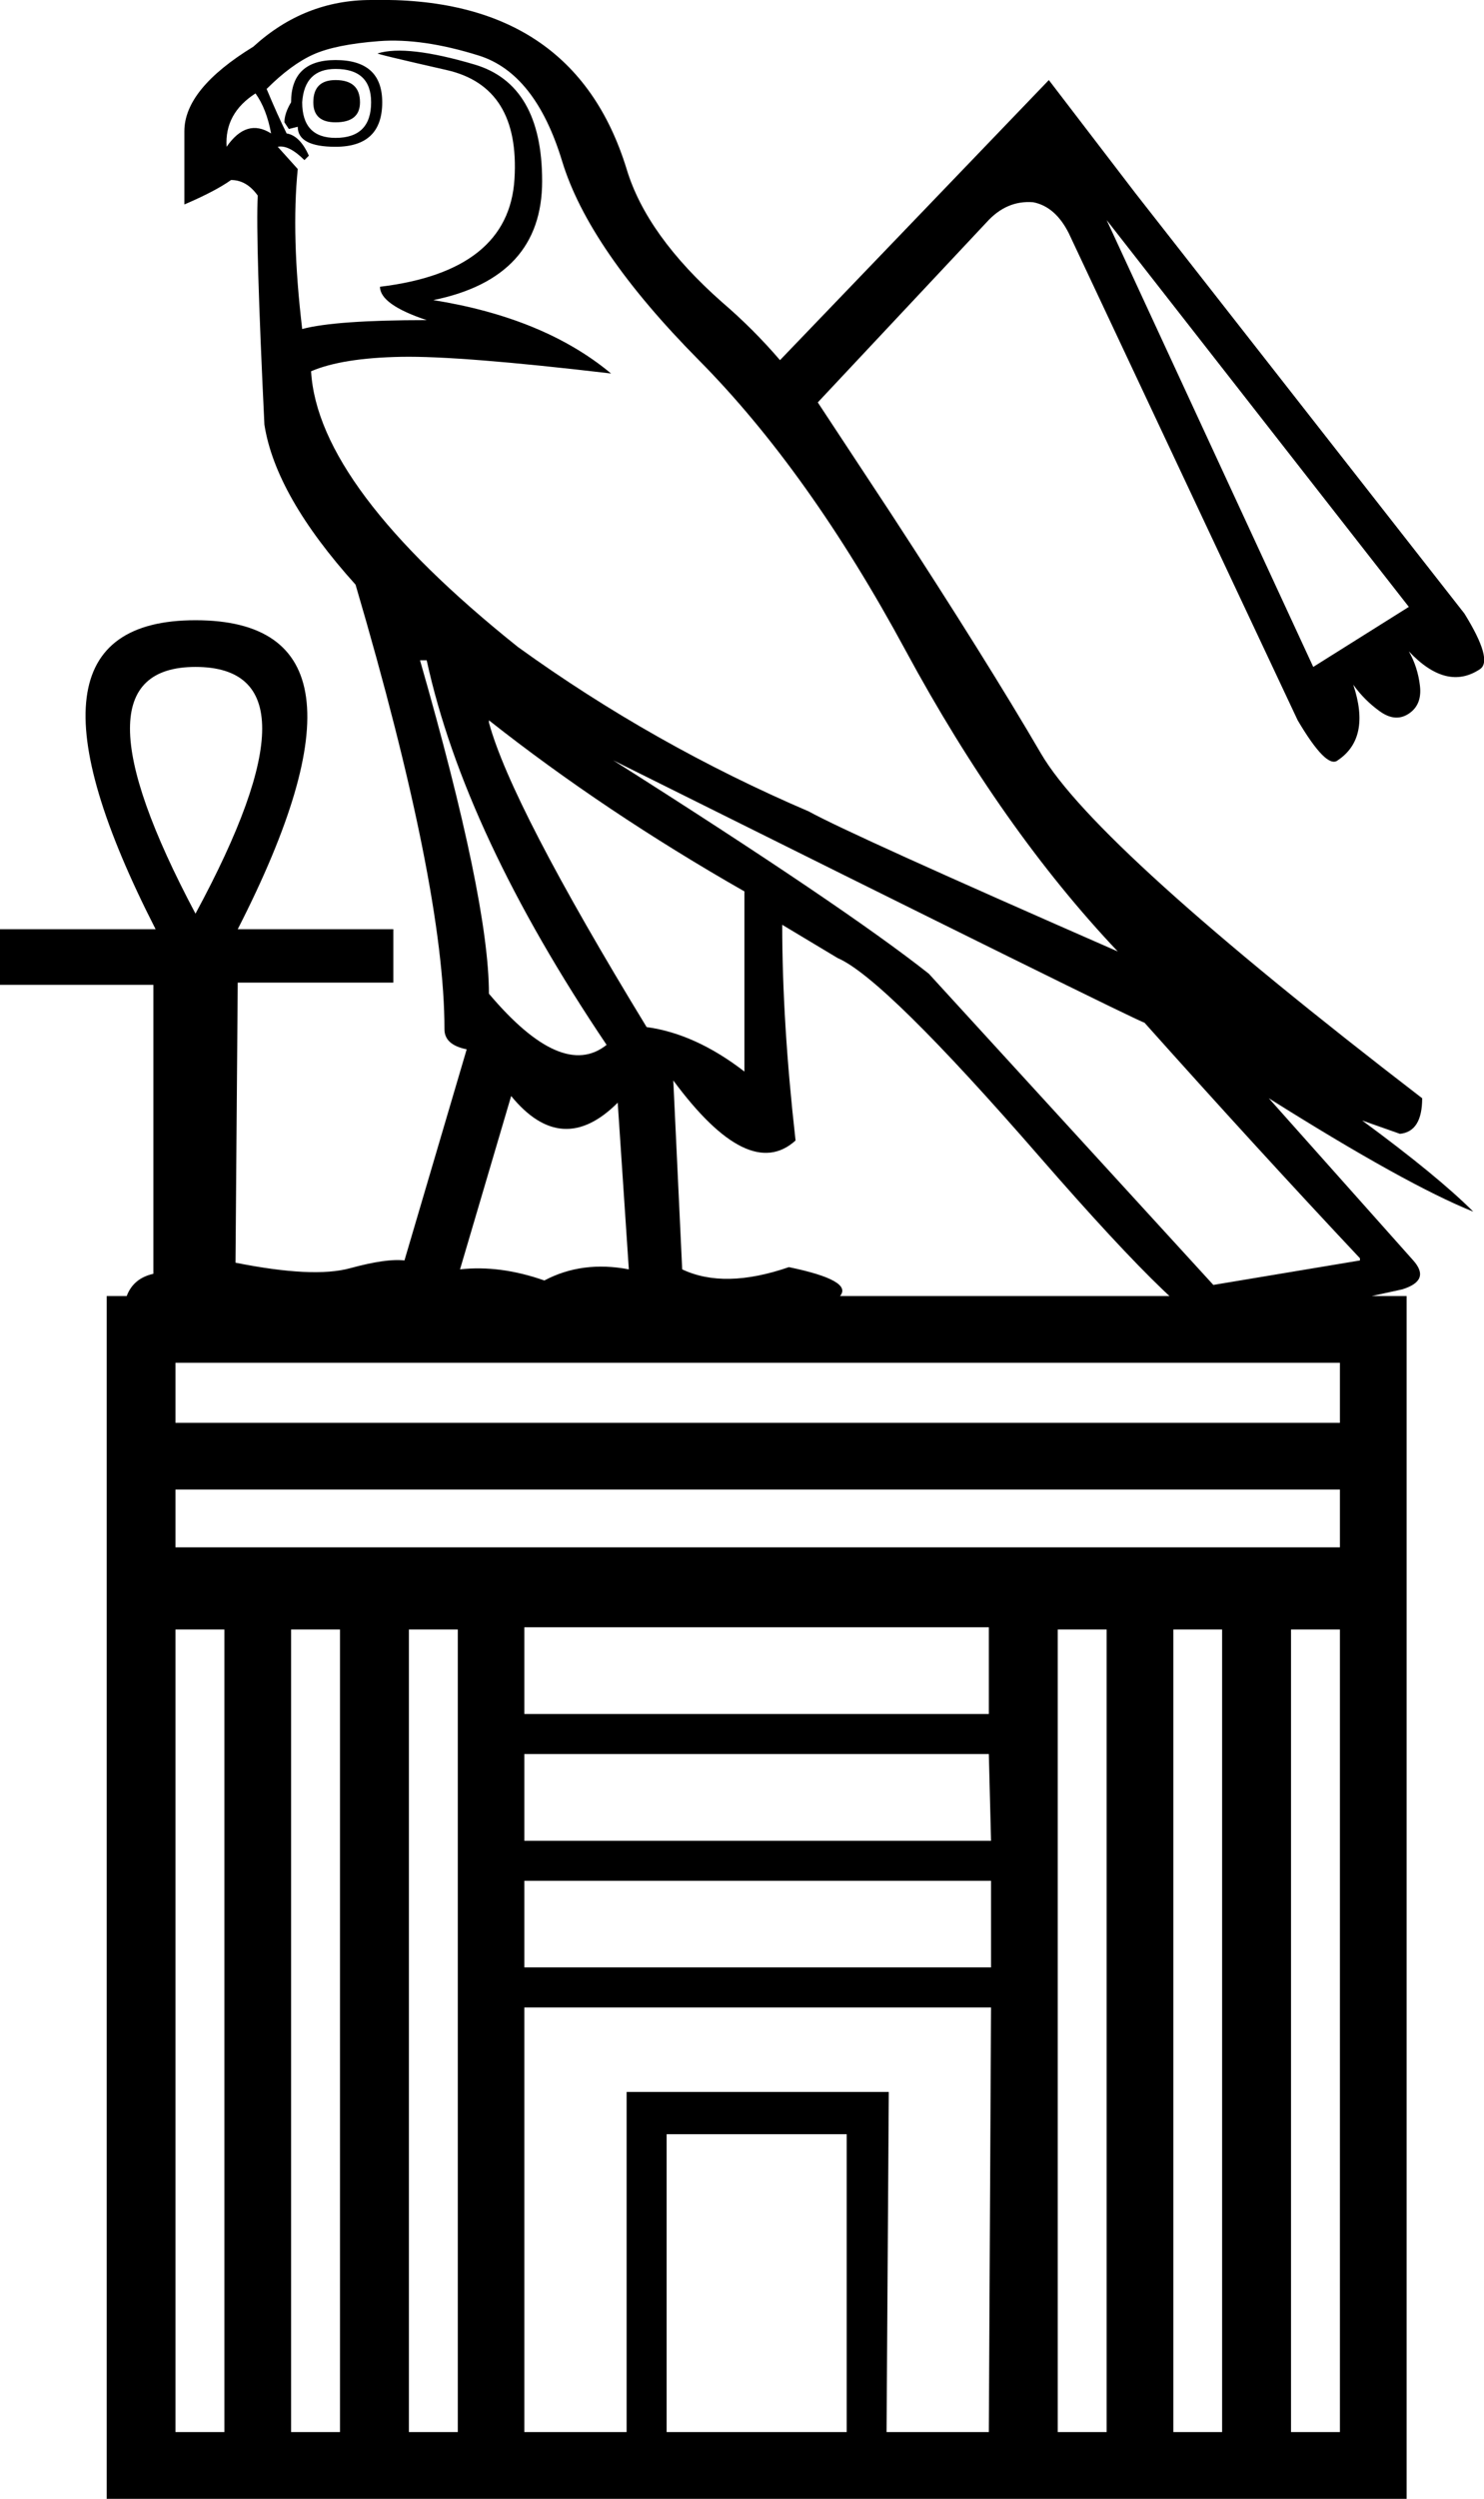 <?xml version="1.0" encoding ="US-ASCII" standalone="yes"?>
<svg width="10.681" height="17.977">
<path style="fill:#000000; stroke:none" d=" M 2.447 17.497  L 2.447 11.723  L 2.095 11.723  L 2.095 17.497  L 2.447 17.497  Z  M 3.295 17.497  L 3.295 11.723  L 2.943 11.723  L 2.943 17.497  L 3.295 17.497  Z  M 1.615 17.497  L 1.615 11.723  L 1.263 11.723  L 1.263 17.497  L 1.615 17.497  Z  M 7.117 12.331  L 7.117 11.707  L 3.774 11.707  L 3.774 12.331  L 7.117 12.331  Z  M 4.798 15.354  L 4.798 17.497  L 6.094 17.497  L 6.094 15.354  L 4.798 15.354  Z  M 6.397 15.05  L 6.381 17.497  L 7.117 17.497  L 7.133 14.442  L 3.774 14.442  L 3.774 17.497  L 4.51 17.497  L 4.51 15.05  L 6.397 15.05  Z  M 7.133 14.154  L 7.133 13.531  L 3.774 13.531  L 3.774 14.154  L 7.133 14.154  Z  M 7.133 13.243  L 7.117 12.619  L 3.774 12.619  L 3.774 13.243  L 7.133 13.243  Z  M 9.644 11.132  L 9.644 10.716  L 1.263 10.716  L 1.263 11.132  L 9.644 11.132  Z  M 9.644 10.236  L 9.644 9.804  L 1.263 9.804  L 1.263 10.236  L 9.644 10.236  Z  M 9.644 17.497  L 9.644 11.723  L 9.292 11.723  L 9.292 17.497  L 9.644 17.497  Z  M 7.965 17.497  L 7.965 11.723  L 7.613 11.723  L 7.613 17.497  L 7.965 17.497  Z  M 8.796 17.497  L 8.796 11.723  L 8.445 11.723  L 8.445 17.497  L 8.796 17.497  Z  M 3.023 4.75  Q 3.519 6.477 3.519 7.149  Q 4.046 7.773 4.366 7.517  Q 3.343 5.998 3.071 4.75  L 3.023 4.75  Z  M 3.519 5.182  L 3.519 5.198  Q 3.679 5.79 4.654 7.389  Q 5.006 7.437 5.358 7.709  L 5.358 6.413  Q 4.35 5.838 3.519 5.182  Z  M 4.414 5.47  Q 6.078 6.525 6.685 7.005  L 8.733 9.244  L 9.788 9.068  L 9.788 9.052  Q 9.052 8.269 8.237 7.357  Q 8.205 7.357 4.414 5.47  Z  M 3.679 7.885  L 3.311 9.132  Q 3.599 9.1 3.918 9.212  Q 4.19 9.068 4.526 9.132  L 4.446 7.933  Q 4.046 8.333 3.679 7.885  Z  M 2.047 0.88  Q 2.047 0.816 2.095 0.736  Q 2.095 0.432 2.415 0.432  Q 2.751 0.432 2.751 0.736  Q 2.751 1.056 2.415 1.056  Q 2.143 1.056 2.143 0.912  L 2.079 0.928  L 2.047 0.88  Z  M 8.045 6.845  Q 7.213 5.966 6.517 4.678  Q 5.822 3.391 5.03 2.591  Q 4.238 1.791 4.046 1.16  Q 3.854 0.528 3.447 0.4  Q 3.039 0.272 2.727 0.296  Q 2.415 0.32 2.255 0.392  Q 2.095 0.464 1.919 0.64  Q 1.999 0.832 2.063 0.96  Q 2.159 0.976 2.223 1.12  L 2.191 1.152  Q 2.079 1.04 1.999 1.056  L 2.143 1.216  Q 2.095 1.695 2.175 2.367  Q 2.415 2.303 3.071 2.303  Q 2.735 2.191 2.735 2.063  Q 3.663 1.951 3.703 1.287  Q 3.743 0.624 3.215 0.504  Q 2.687 0.384 2.719 0.384  Q 2.927 0.32 3.415 0.464  Q 3.902 0.608 3.902 1.303  Q 3.902 1.999 3.119 2.159  Q 3.918 2.287 4.398 2.687  Q 3.311 2.559 2.887 2.567  Q 2.463 2.575 2.239 2.671  Q 2.287 3.503 3.727 4.654  Q 4.702 5.358 5.822 5.838  Q 6.11 5.998 8.045 6.845  Z  M 2.415 0.496  Q 2.191 0.496 2.175 0.736  Q 2.175 0.992 2.415 0.992  Q 2.671 0.992 2.671 0.736  Q 2.671 0.496 2.415 0.496  Z  M 2.591 0.736  Q 2.591 0.88 2.415 0.88  Q 2.255 0.88 2.255 0.736  Q 2.255 0.576 2.415 0.576  Q 2.591 0.576 2.591 0.736  Z  M 1.631 1.056  Q 1.775 0.848 1.951 0.96  Q 1.919 0.784 1.839 0.672  Q 1.615 0.816 1.631 1.056  Z  M 10.14 4.366  L 7.965 1.583  L 9.452 4.798  L 10.14 4.366  Z  M 9.132 7.901  L 10.172 9.068  Q 10.3 9.212 10.092 9.276  L 8.78 9.564  Q 8.605 9.612 7.485 8.325  Q 6.365 7.037 6.03 6.893  L 5.63 6.653  Q 5.63 7.357 5.726 8.205  Q 5.39 8.509 4.846 7.773  L 4.91 9.132  Q 5.214 9.276 5.678 9.116  Q 6.142 9.212 6.046 9.324  L 8.429 9.324  L 9.9 9.324  L 10.124 9.324  L 10.124 17.977  L 0.768 17.977  L 0.768 9.324  L 0.912 9.324  Q 0.96 9.196 1.104 9.164  L 1.104 7.085  L 0 7.085  L 0 6.685  L 1.12 6.685  Q -0.016 4.462 1.407 4.462  Q 2.847 4.462 1.711 6.685  L 2.831 6.685  L 2.831 7.069  L 1.711 7.069  L 1.695 9.084  Q 2.255 9.196 2.519 9.124  Q 2.783 9.052 2.911 9.068  L 3.359 7.549  Q 3.199 7.517 3.199 7.405  Q 3.199 6.381 2.559 4.206  Q 1.983 3.567 1.903 3.055  Q 1.839 1.727 1.855 1.407  Q 1.775 1.295 1.663 1.295  Q 1.551 1.375 1.327 1.471  L 1.327 0.944  Q 1.327 0.64 1.823 0.336  Q 2.191 0 2.671 0  Q 4.126 -0.032 4.51 1.216  Q 4.654 1.695 5.198 2.175  Q 5.422 2.367 5.614 2.591  L 7.549 0.576  L 8.173 1.391  L 10.54 4.414  Q 10.748 4.75 10.652 4.814  Q 10.412 4.974 10.14 4.686  Q 10.204 4.798 10.22 4.934  Q 10.236 5.07 10.14 5.134  Q 10.044 5.198 9.932 5.118  Q 9.82 5.038 9.74 4.926  Q 9.868 5.31 9.628 5.47  Q 9.548 5.534 9.34 5.182  L 7.693 1.679  Q 7.597 1.487 7.437 1.455  Q 7.245 1.439 7.101 1.599  L 5.886 2.895  L 6.413 3.695  Q 7.101 4.75 7.493 5.422  Q 7.885 6.094 10.236 7.901  Q 10.236 8.141 10.076 8.157  L 9.804 8.061  Q 10.348 8.461 10.604 8.717  Q 10.124 8.525 9.132 7.901  Z  M 1.407 6.573  Q 2.367 4.798 1.407 4.798  Q 0.464 4.798 1.407 6.573  Z "/></svg>
